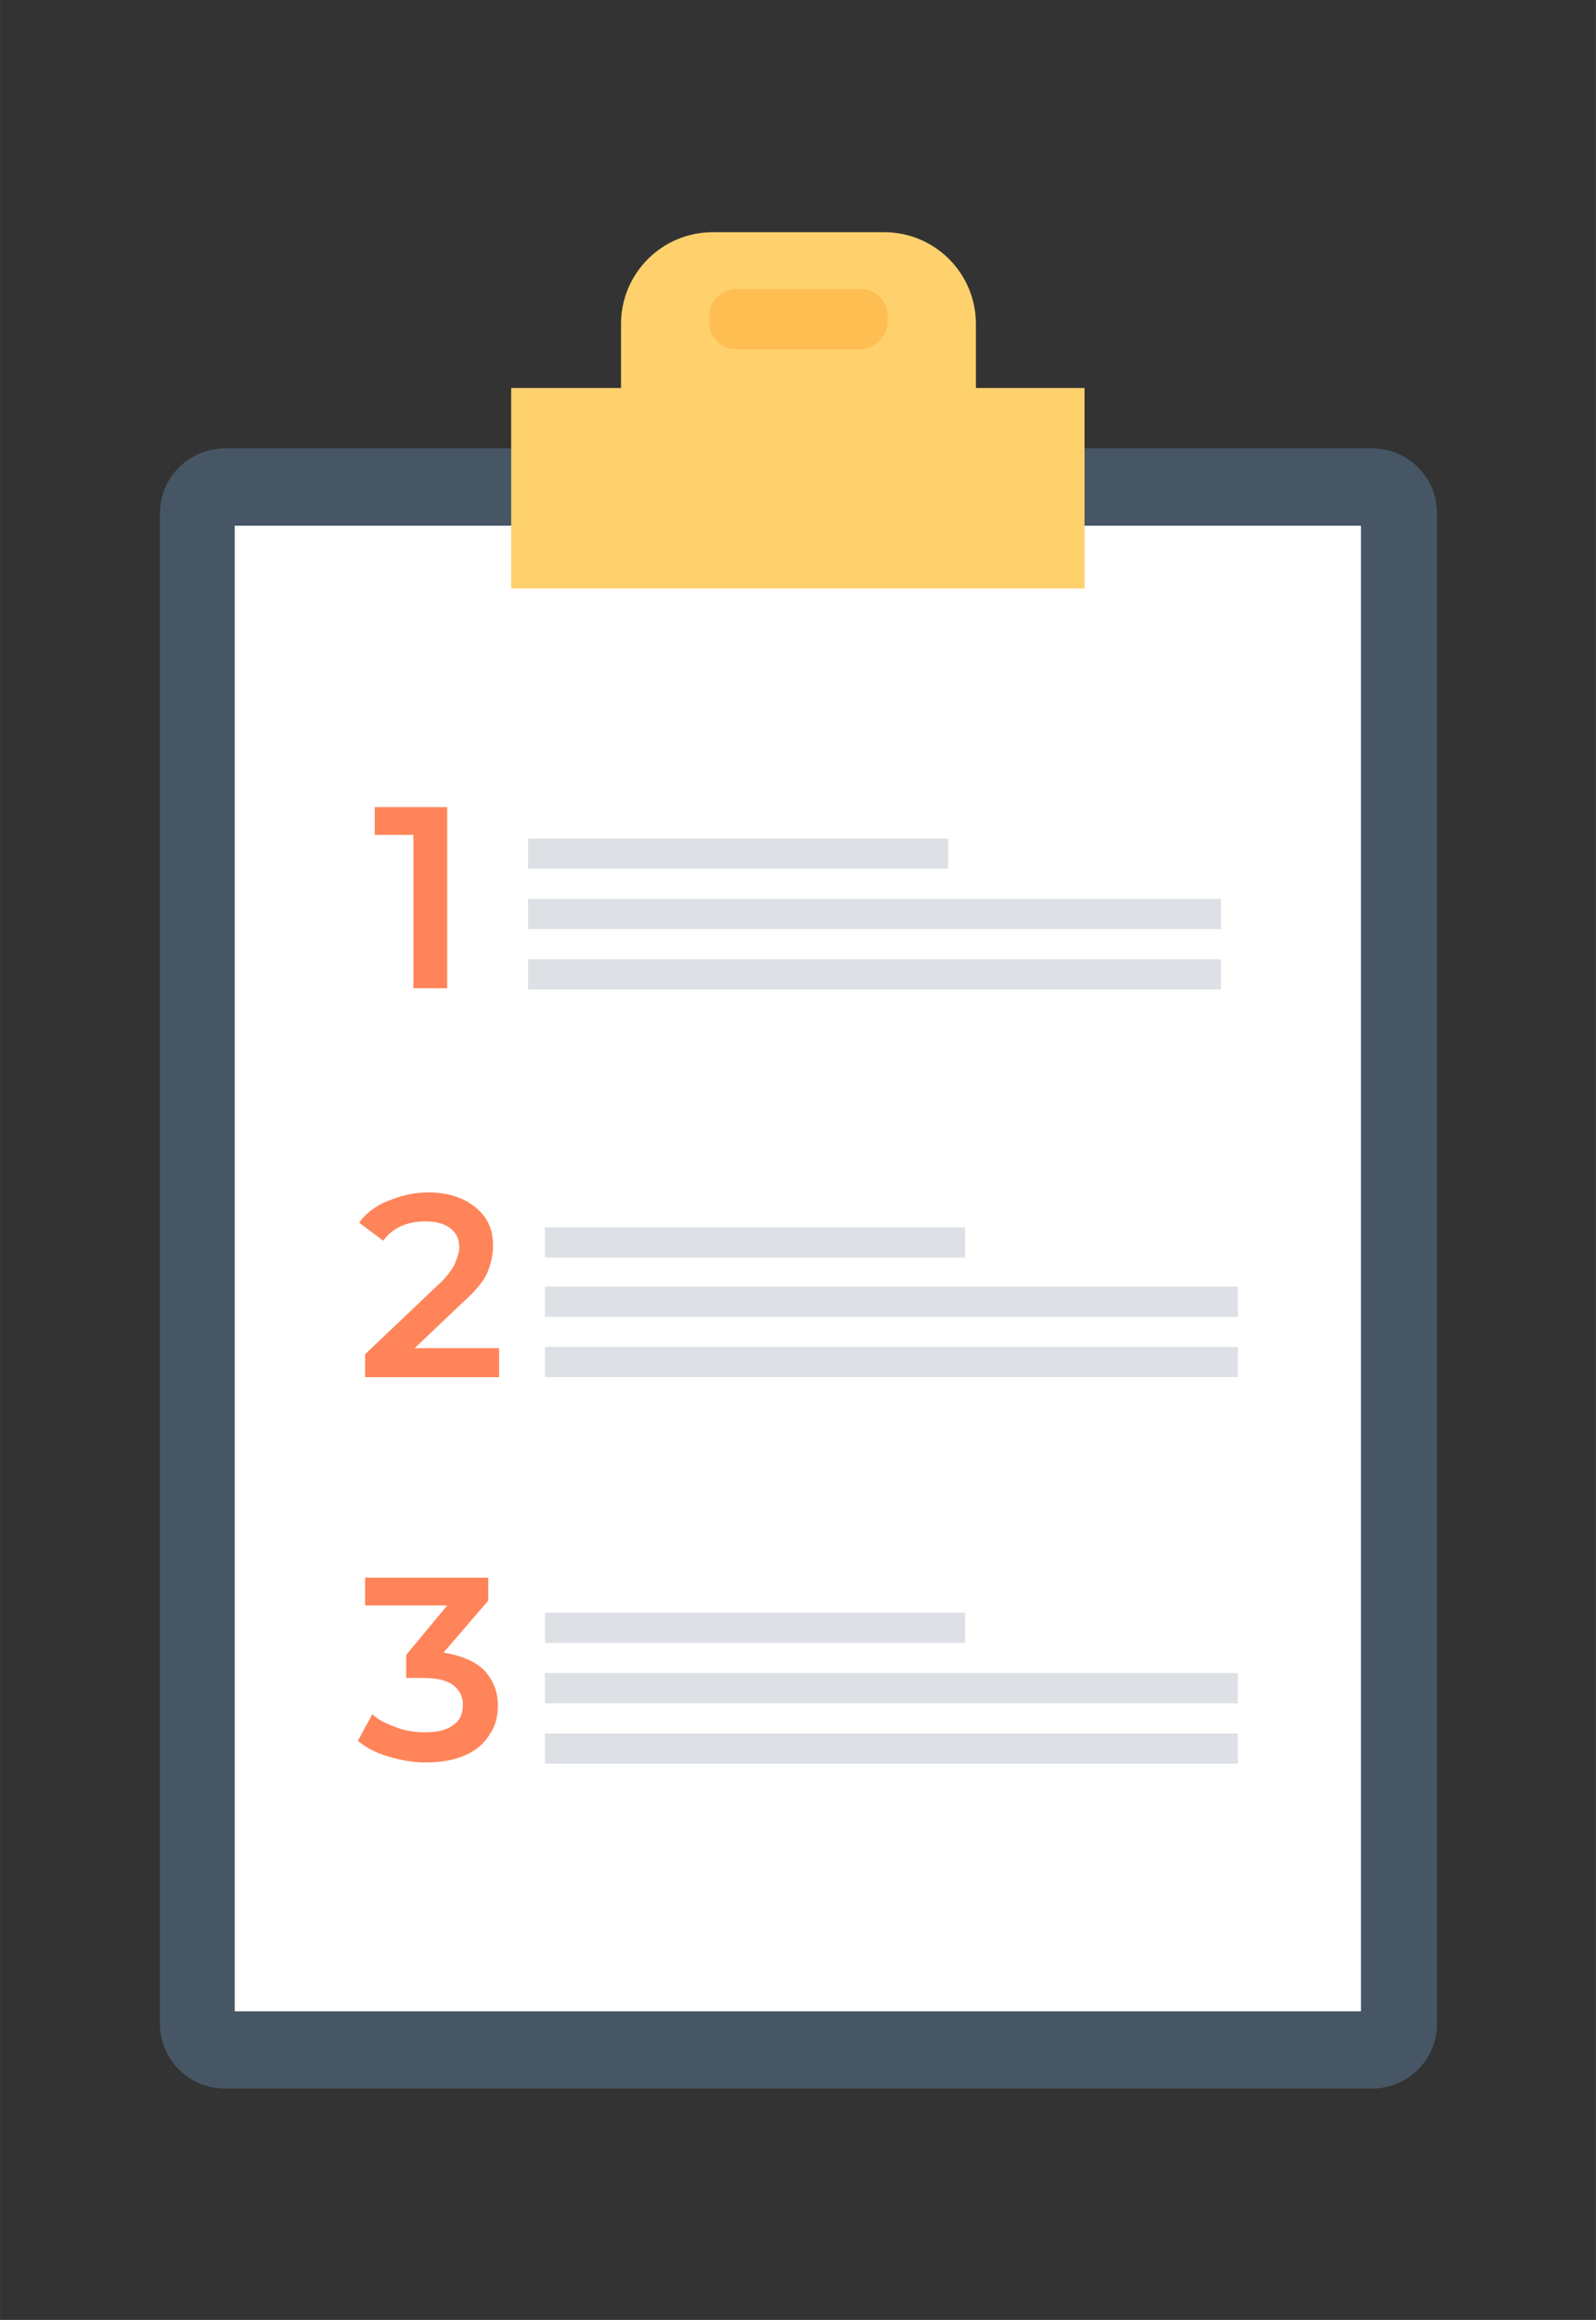 <svg version="1.1" xmlns="http://www.w3.org/2000/svg" xmlns:xlink="http://www.w3.org/1999/xlink" width="105.8px" height="153.7px" viewBox="0,0,176.213,256"><rect x="0" y="0" width="176.213" height="256" fill="#333333" stroke="none"/><g transform="translate(17.621,25.6) scale(0.8,0.8)"><g fill="none" fill-rule="nonzero" stroke="none" stroke-width="1" stroke-linecap="butt" stroke-linejoin="miter" stroke-miterlimit="10" stroke-dasharray="" stroke-dashoffset="0" font-family="none" font-weight="none" font-size="none" text-anchor="none" style="mix-blend-mode: normal"><g transform="translate(-168.56,-113.26) scale(1.666,1.666)"><g><g><g><g><path d="M201.6,221.7h-95c-3,0 -5.4,-2.4 -5.4,-5.4v-125c0,-3 2.4,-5.4 5.4,-5.4h95c3,0 5.4,2.4 5.4,5.4v125c0,3 -2.4,5.4 -5.4,5.4z" fill="#465664"></path><rect x="107.4" y="92.3" width="93.3" height="123" fill="#ffffff"></rect></g><g><path d="M168.8,80.9v-5.3c0,-4.2 -3.4,-7.6 -7.6,-7.6h-14.2c-4.2,0 -7.6,3.4 -7.6,7.6v5.3h-9.1v16.6h47.5v-16.6z" fill="#fed16d"></path><path d="M159.2,77.7h-10.2c-1.3,0 -2.3,-1 -2.3,-2.3v-0.4c0,-1.3 1,-2.3 2.3,-2.3h10.2c1.3,0 2.3,1 2.3,2.3v0.3c0,1.3 -1.1,2.4 -2.3,2.4z" fill="#febe52"></path></g></g><g><g><g fill="#ff845a"><path d="M129.3,160.4v2.4h-11.1v-1.9l6,-5.7c0.7,-0.6 1.1,-1.2 1.4,-1.7c0.2,-0.5 0.4,-1 0.4,-1.4c0,-0.7 -0.2,-1.2 -0.7,-1.6c-0.5,-0.4 -1.2,-0.6 -2.1,-0.6c-1.5,0 -2.7,0.5 -3.5,1.6l-2,-1.5c0.6,-0.8 1.4,-1.4 2.4,-1.8c1,-0.4 2.1,-0.7 3.3,-0.7c1.6,0 2.9,0.4 3.9,1.2c1,0.8 1.5,1.8 1.5,3.2c0,0.8 -0.2,1.6 -0.5,2.3c-0.3,0.7 -1,1.5 -2,2.4l-4,3.8z"></path></g><g fill="#dde0e4"><rect x="133.1" y="155.3" width="57.4" height="2.5"></rect><g><rect x="133.1" y="150.4" width="34.8" height="2.5"></rect><rect x="133.1" y="160.3" width="57.4" height="2.5"></rect></g></g></g><g><g><g fill="#ff845a"><path d="M125,115.6v15h-2.8v-12.7h-3.2v-2.3z"></path></g><g fill="#dde0e4"><rect x="131.7" y="123.2" width="57.4" height="2.5"></rect><g><rect x="131.7" y="118.2" width="34.8" height="2.5"></rect><rect x="131.7" y="128.2" width="57.4" height="2.5"></rect></g></g></g><g><g fill="#ff845a"><path d="M128.1,187.1c0.7,0.8 1.1,1.7 1.1,2.9c0,0.9 -0.2,1.7 -0.7,2.4c-0.4,0.7 -1.1,1.3 -2,1.7c-0.9,0.4 -2,0.6 -3.3,0.6c-1.1,0 -2.1,-0.2 -3.1,-0.5c-1,-0.3 -1.8,-0.7 -2.5,-1.3l1.2,-2.2c0.5,0.5 1.2,0.8 2,1.1c0.8,0.3 1.6,0.4 2.4,0.4c1,0 1.8,-0.2 2.3,-0.6c0.6,-0.4 0.8,-1 0.8,-1.7c0,-0.7 -0.3,-1.2 -0.8,-1.6c-0.5,-0.4 -1.4,-0.6 -2.5,-0.6h-1.4v-1.9l3.4,-4.1h-6.8v-2.3h10.2v1.9l-3.7,4.3c1.7,0.3 2.7,0.8 3.4,1.5z"></path></g><g fill="#dde0e4"><rect x="133.1" y="187.3" width="57.4" height="2.5"></rect><g><rect x="133.1" y="182.3" width="34.8" height="2.5"></rect><rect x="133.1" y="192.3" width="57.4" height="2.5"></rect></g></g></g></g></g></g></g></g></g></g></svg>